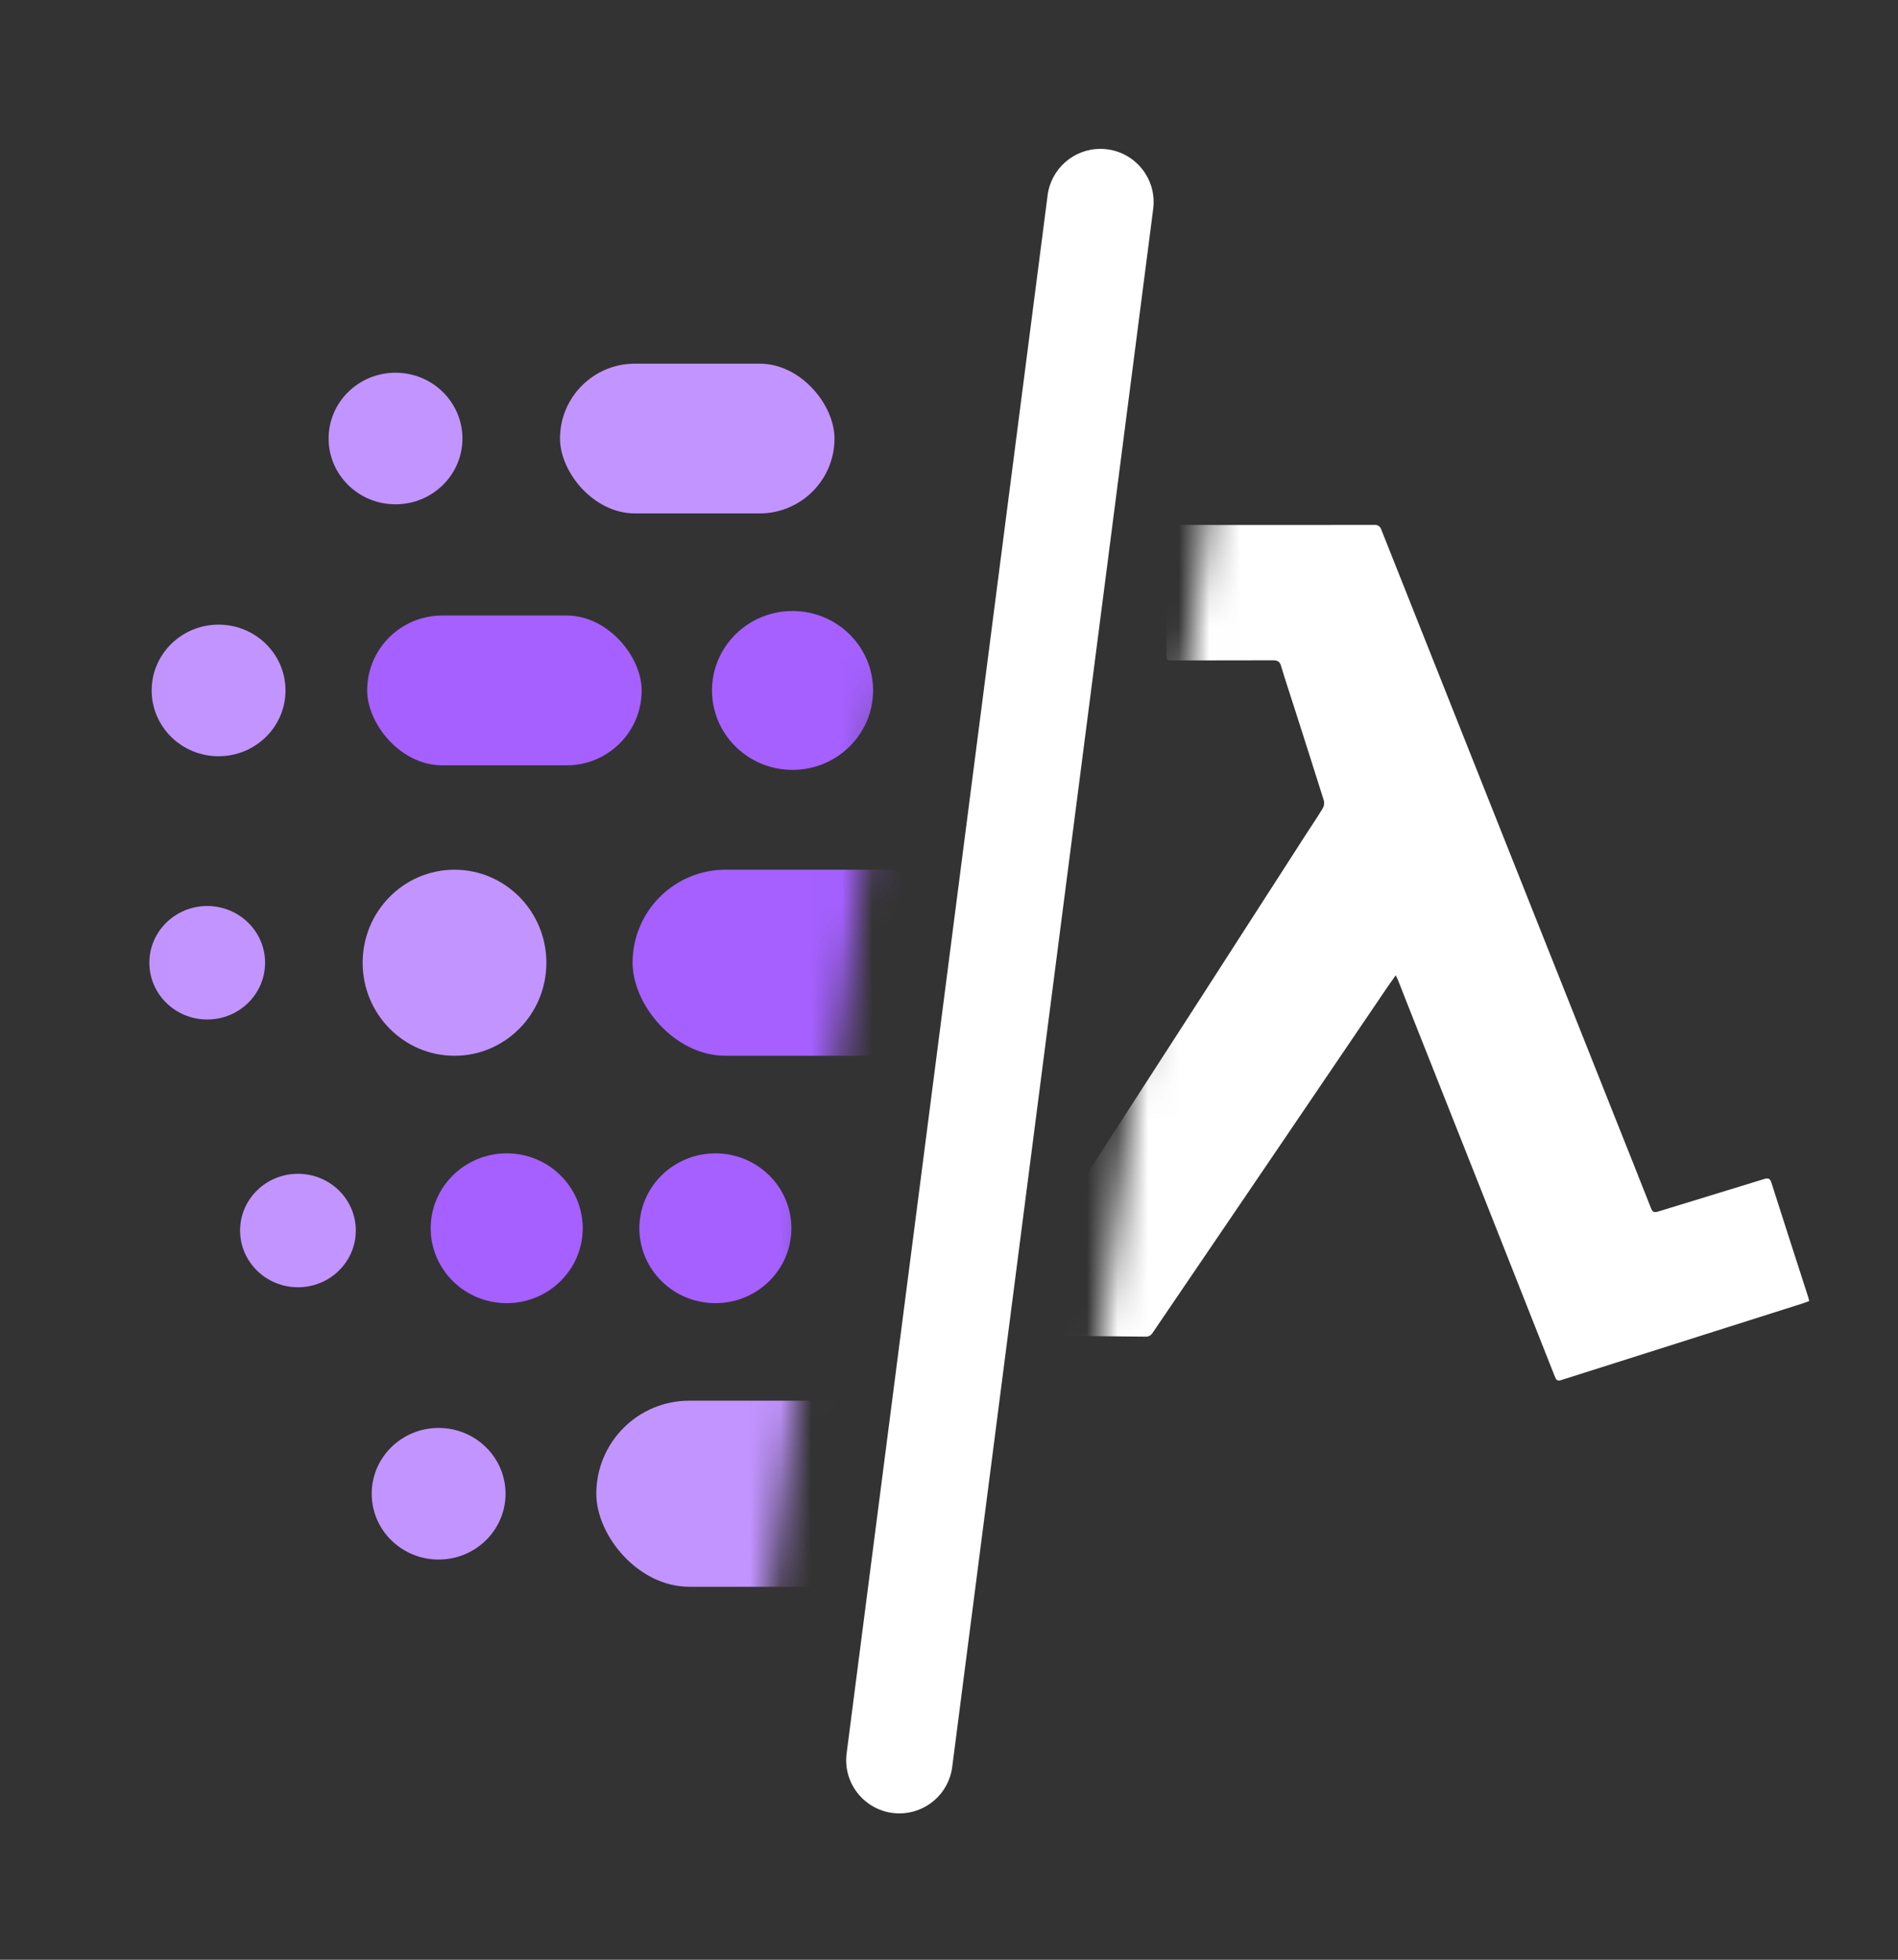 <svg width="62" height="64" viewBox="0 0 62 64" fill="none" xmlns="http://www.w3.org/2000/svg">
<rect x="0" y="0" width="62" height="64" fill="#333333" stroke="none"/>
<mask id="mask0_1543_5253" style="mask-type:alpha" maskUnits="userSpaceOnUse" x="-1" y="1" width="63" height="63">
<path fill-rule="evenodd" clip-rule="evenodd" d="M-0.172 1.042H61.828V63.042H-0.172L-0.172 1.042ZM40.987 4.86L33.97 59.27H-0.172L-0.172 4.851L40.987 4.86Z" fill="white"/>
</mask>
<g mask="url(#mask0_1543_5253)">
<path fill-rule="evenodd" clip-rule="evenodd" d="M45.592 31.851C45.49 31.997 45.403 32.117 45.32 32.238C43.993 34.193 42.667 36.147 41.341 38.101C40.107 39.918 38.872 41.734 37.636 43.55C37.594 43.607 37.53 43.645 37.46 43.652C35.715 43.637 33.97 43.618 32.225 43.596C32.206 43.596 32.186 43.59 32.148 43.584C32.162 43.547 32.178 43.512 32.197 43.477C33.414 41.589 34.631 39.701 35.849 37.813C36.928 36.14 38.009 34.468 39.09 32.796C40.288 30.938 41.485 29.079 42.681 27.218C42.858 26.944 43.042 26.675 43.21 26.395C43.253 26.32 43.266 26.232 43.246 26.148C42.923 25.119 42.594 24.093 42.266 23.067C42.126 22.627 41.978 22.191 41.847 21.748C41.804 21.606 41.734 21.563 41.589 21.564C40.492 21.568 39.403 21.567 38.309 21.567C38.102 21.567 38.101 21.567 38.101 21.362C38.101 20.017 38.101 18.672 38.097 17.327C38.097 17.177 38.146 17.143 38.287 17.143C40.488 17.147 42.689 17.147 44.891 17.143C44.997 17.13 45.096 17.197 45.123 17.3C46.284 20.222 47.445 23.143 48.606 26.063C49.961 29.468 51.315 32.874 52.67 36.28C53.09 37.337 53.514 38.394 53.93 39.453C53.98 39.582 54.031 39.607 54.161 39.567C55.315 39.21 56.472 38.863 57.625 38.505C57.77 38.46 57.823 38.49 57.868 38.634C58.261 39.872 58.663 41.106 59.061 42.342C59.075 42.385 59.085 42.428 59.101 42.487C59.019 42.518 58.941 42.552 58.862 42.574C56.239 43.406 53.618 44.238 50.998 45.07C50.873 45.11 50.835 45.067 50.793 44.962C49.993 42.933 49.191 40.904 48.387 38.877C47.6 36.892 46.814 34.906 46.026 32.921C45.908 32.623 45.792 32.324 45.674 32.025C45.656 31.974 45.63 31.93 45.592 31.851Z" fill="white"/>
</g>
<path fill-rule="evenodd" clip-rule="evenodd" d="M34.221 6.379C34.333 5.512 35.071 4.862 35.946 4.862C36.995 4.862 37.805 5.784 37.67 6.824L31.105 57.705C30.993 58.572 30.255 59.221 29.38 59.221C28.331 59.221 27.521 58.3 27.656 57.26L34.221 6.379Z" fill="white"/>
<mask id="mask1_1543_5253" style="mask-type:alpha" maskUnits="userSpaceOnUse" x="4" y="3" width="28" height="58">
<path fill-rule="evenodd" clip-rule="evenodd" d="M4.047 3.985L31.257 3.985L24.168 60.098H4.003L4.047 3.985Z" fill="white"/>
</mask>
<g mask="url(#mask1_1543_5253)">
<rect x="19.479" y="45.743" width="11.19" height="6.077" rx="3.038" fill="#C294FF"/>
<ellipse cx="14.328" cy="48.782" rx="2.186" ry="2.149" fill="#C294FF"/>
<ellipse cx="16.552" cy="40.112" rx="2.483" ry="2.446" fill="#A560FF"/>
<ellipse cx="23.369" cy="40.112" rx="2.483" ry="2.446" fill="#A560FF"/>
<ellipse cx="9.733" cy="40.186" rx="1.89" ry="1.853" fill="#C294FF"/>
<ellipse cx="14.847" cy="31.441" rx="3.001" ry="3.038" fill="#C294FF"/>
<ellipse cx="6.769" cy="31.441" rx="1.89" ry="1.853" fill="#C294FF"/>
<rect x="20.664" y="28.402" width="11.19" height="6.077" rx="3.038" fill="#A560FF"/>
<rect x="11.994" y="20.102" width="8.967" height="4.891" rx="2.446" fill="#A560FF"/>
<ellipse cx="7.14" cy="22.548" rx="2.186" ry="2.149" fill="#C294FF"/>
<ellipse cx="25.889" cy="22.548" rx="2.631" ry="2.594" fill="#A560FF"/>
<ellipse cx="12.92" cy="14.321" rx="2.186" ry="2.149" fill="#C294FF"/>
<rect x="18.293" y="11.876" width="8.967" height="4.891" rx="2.446" fill="#C294FF"/>
</g>
</svg>
